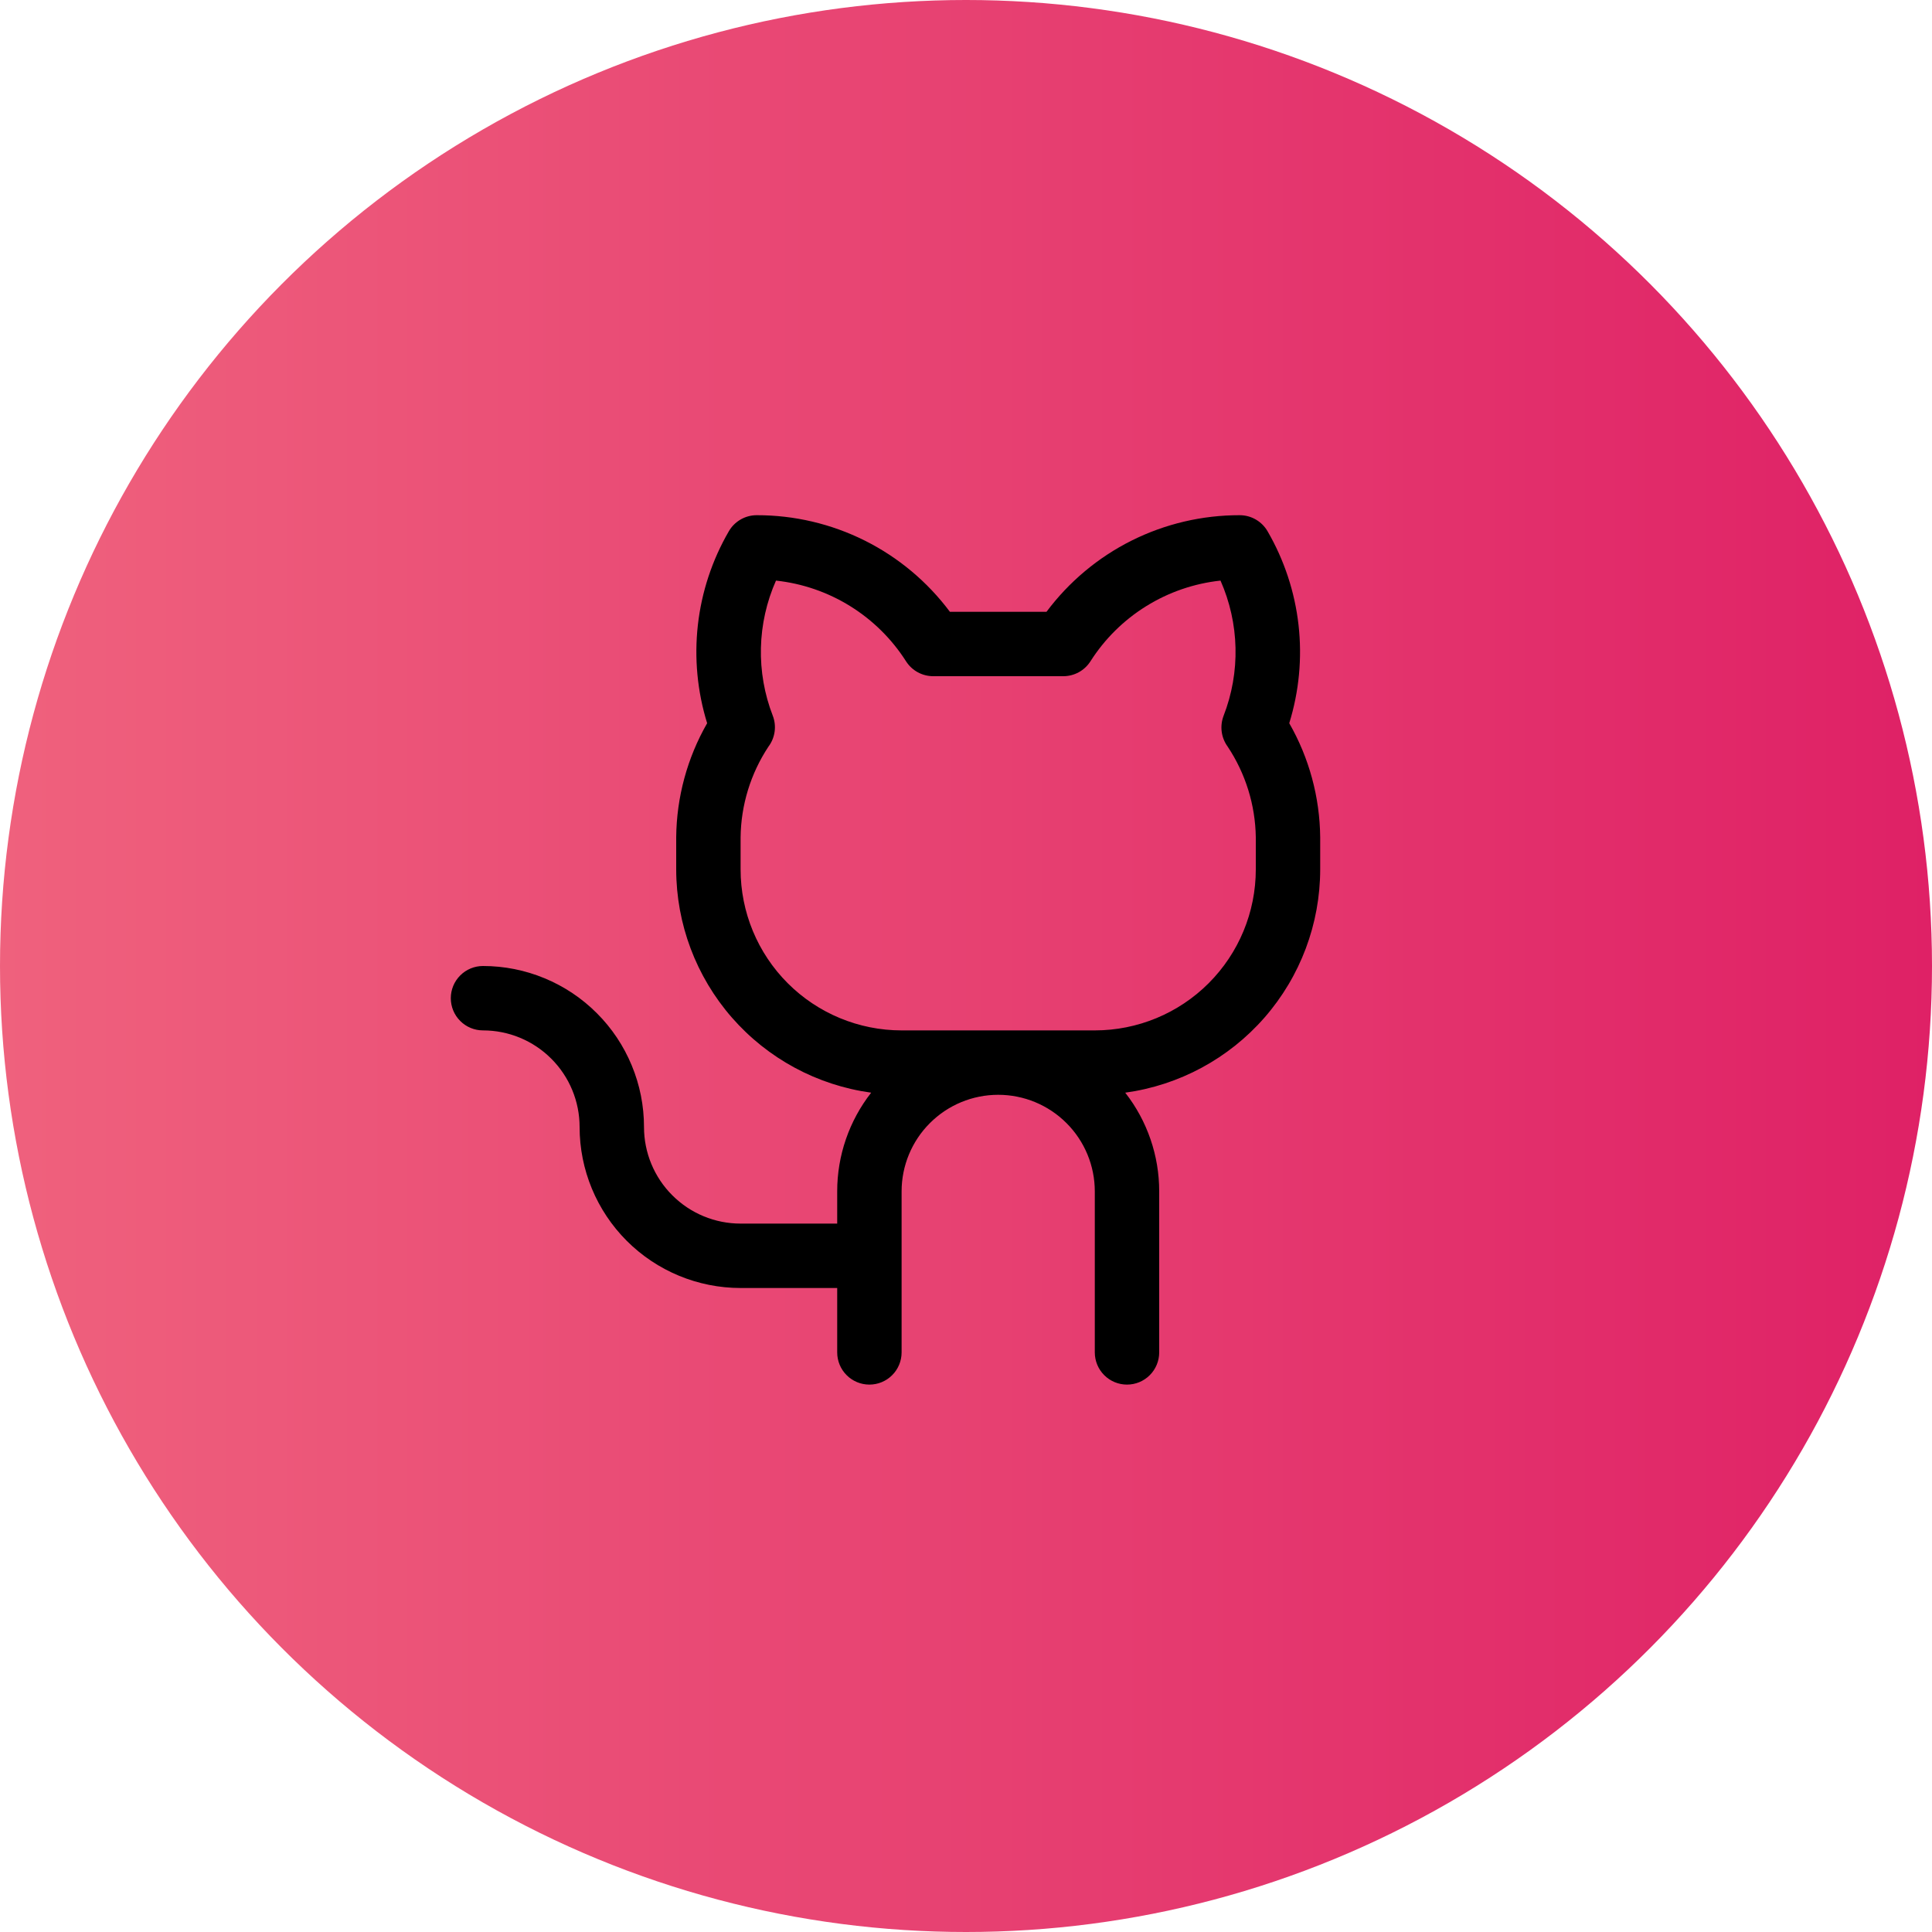 <svg width="60" height="60" viewBox="0 0 60 60" fill="none" xmlns="http://www.w3.org/2000/svg">
<circle cx="30" cy="30" r="30" fill="url(#paint0_linear_60_124)"/>
<path d="M40.039 22.46C40.344 21.474 40.443 20.435 40.327 19.41C40.211 18.384 39.884 17.393 39.366 16.5C39.279 16.348 39.152 16.222 39 16.134C38.848 16.046 38.676 16 38.5 16C37.335 15.998 36.186 16.268 35.144 16.788C34.102 17.309 33.197 18.067 32.5 19H29.5C28.803 18.067 27.898 17.309 26.856 16.788C25.814 16.268 24.665 15.998 23.5 16C23.324 16 23.152 16.046 23 16.134C22.848 16.222 22.721 16.348 22.634 16.5C22.116 17.393 21.789 18.384 21.673 19.41C21.558 20.435 21.656 21.474 21.961 22.46C21.343 23.538 21.012 24.757 21 26V27C21.002 28.692 21.616 30.326 22.729 31.601C23.842 32.875 25.379 33.704 27.055 33.934C26.371 34.809 25.999 35.889 26 37V38H23C22.204 38 21.441 37.684 20.879 37.121C20.316 36.559 20 35.796 20 35C20 34.343 19.871 33.693 19.619 33.087C19.368 32.48 19 31.929 18.535 31.465C18.071 31 17.52 30.632 16.913 30.381C16.307 30.129 15.657 30 15 30C14.735 30 14.48 30.105 14.293 30.293C14.105 30.48 14 30.735 14 31C14 31.265 14.105 31.52 14.293 31.707C14.48 31.895 14.735 32 15 32C15.796 32 16.559 32.316 17.121 32.879C17.684 33.441 18 34.204 18 35C18 36.326 18.527 37.598 19.465 38.536C20.402 39.473 21.674 40 23 40H26V42C26 42.265 26.105 42.52 26.293 42.707C26.48 42.895 26.735 43 27 43C27.265 43 27.52 42.895 27.707 42.707C27.895 42.52 28 42.265 28 42V37C28 36.204 28.316 35.441 28.879 34.879C29.441 34.316 30.204 34 31 34C31.796 34 32.559 34.316 33.121 34.879C33.684 35.441 34 36.204 34 37V42C34 42.265 34.105 42.52 34.293 42.707C34.48 42.895 34.735 43 35 43C35.265 43 35.52 42.895 35.707 42.707C35.895 42.52 36 42.265 36 42V37C36.001 35.889 35.629 34.809 34.945 33.934C36.621 33.704 38.158 32.875 39.271 31.601C40.384 30.326 40.998 28.692 41 27V26C40.987 24.757 40.657 23.538 40.039 22.46ZM39 27C39 28.326 38.473 29.598 37.535 30.536C36.598 31.473 35.326 32 34 32H28C26.674 32 25.402 31.473 24.465 30.536C23.527 29.598 23 28.326 23 27V26C23.012 25 23.312 24.025 23.863 23.19C23.965 23.055 24.032 22.895 24.056 22.727C24.08 22.559 24.061 22.387 24 22.229C23.739 21.557 23.614 20.84 23.631 20.12C23.648 19.4 23.807 18.69 24.099 18.031C24.917 18.119 25.705 18.39 26.405 18.825C27.104 19.259 27.697 19.845 28.139 20.539C28.229 20.68 28.353 20.796 28.499 20.876C28.646 20.957 28.81 20.999 28.977 21H33.021C33.189 21 33.354 20.958 33.502 20.877C33.649 20.797 33.773 20.68 33.864 20.539C34.306 19.844 34.898 19.258 35.598 18.824C36.297 18.39 37.085 18.119 37.904 18.031C38.195 18.69 38.354 19.4 38.37 20.12C38.387 20.841 38.261 21.557 38 22.229C37.94 22.386 37.919 22.556 37.941 22.723C37.963 22.89 38.026 23.049 38.125 23.185C38.681 24.02 38.985 24.997 39 26V27Z" fill="black"/>
<defs>
<linearGradient id="paint0_linear_60_124" x1="0" y1="30" x2="60" y2="30" gradientUnits="userSpaceOnUse">
<stop stop-color="#EF617D"/>
<stop offset="1" stop-color="#DF2166"/>
</linearGradient>
</defs>
</svg>

